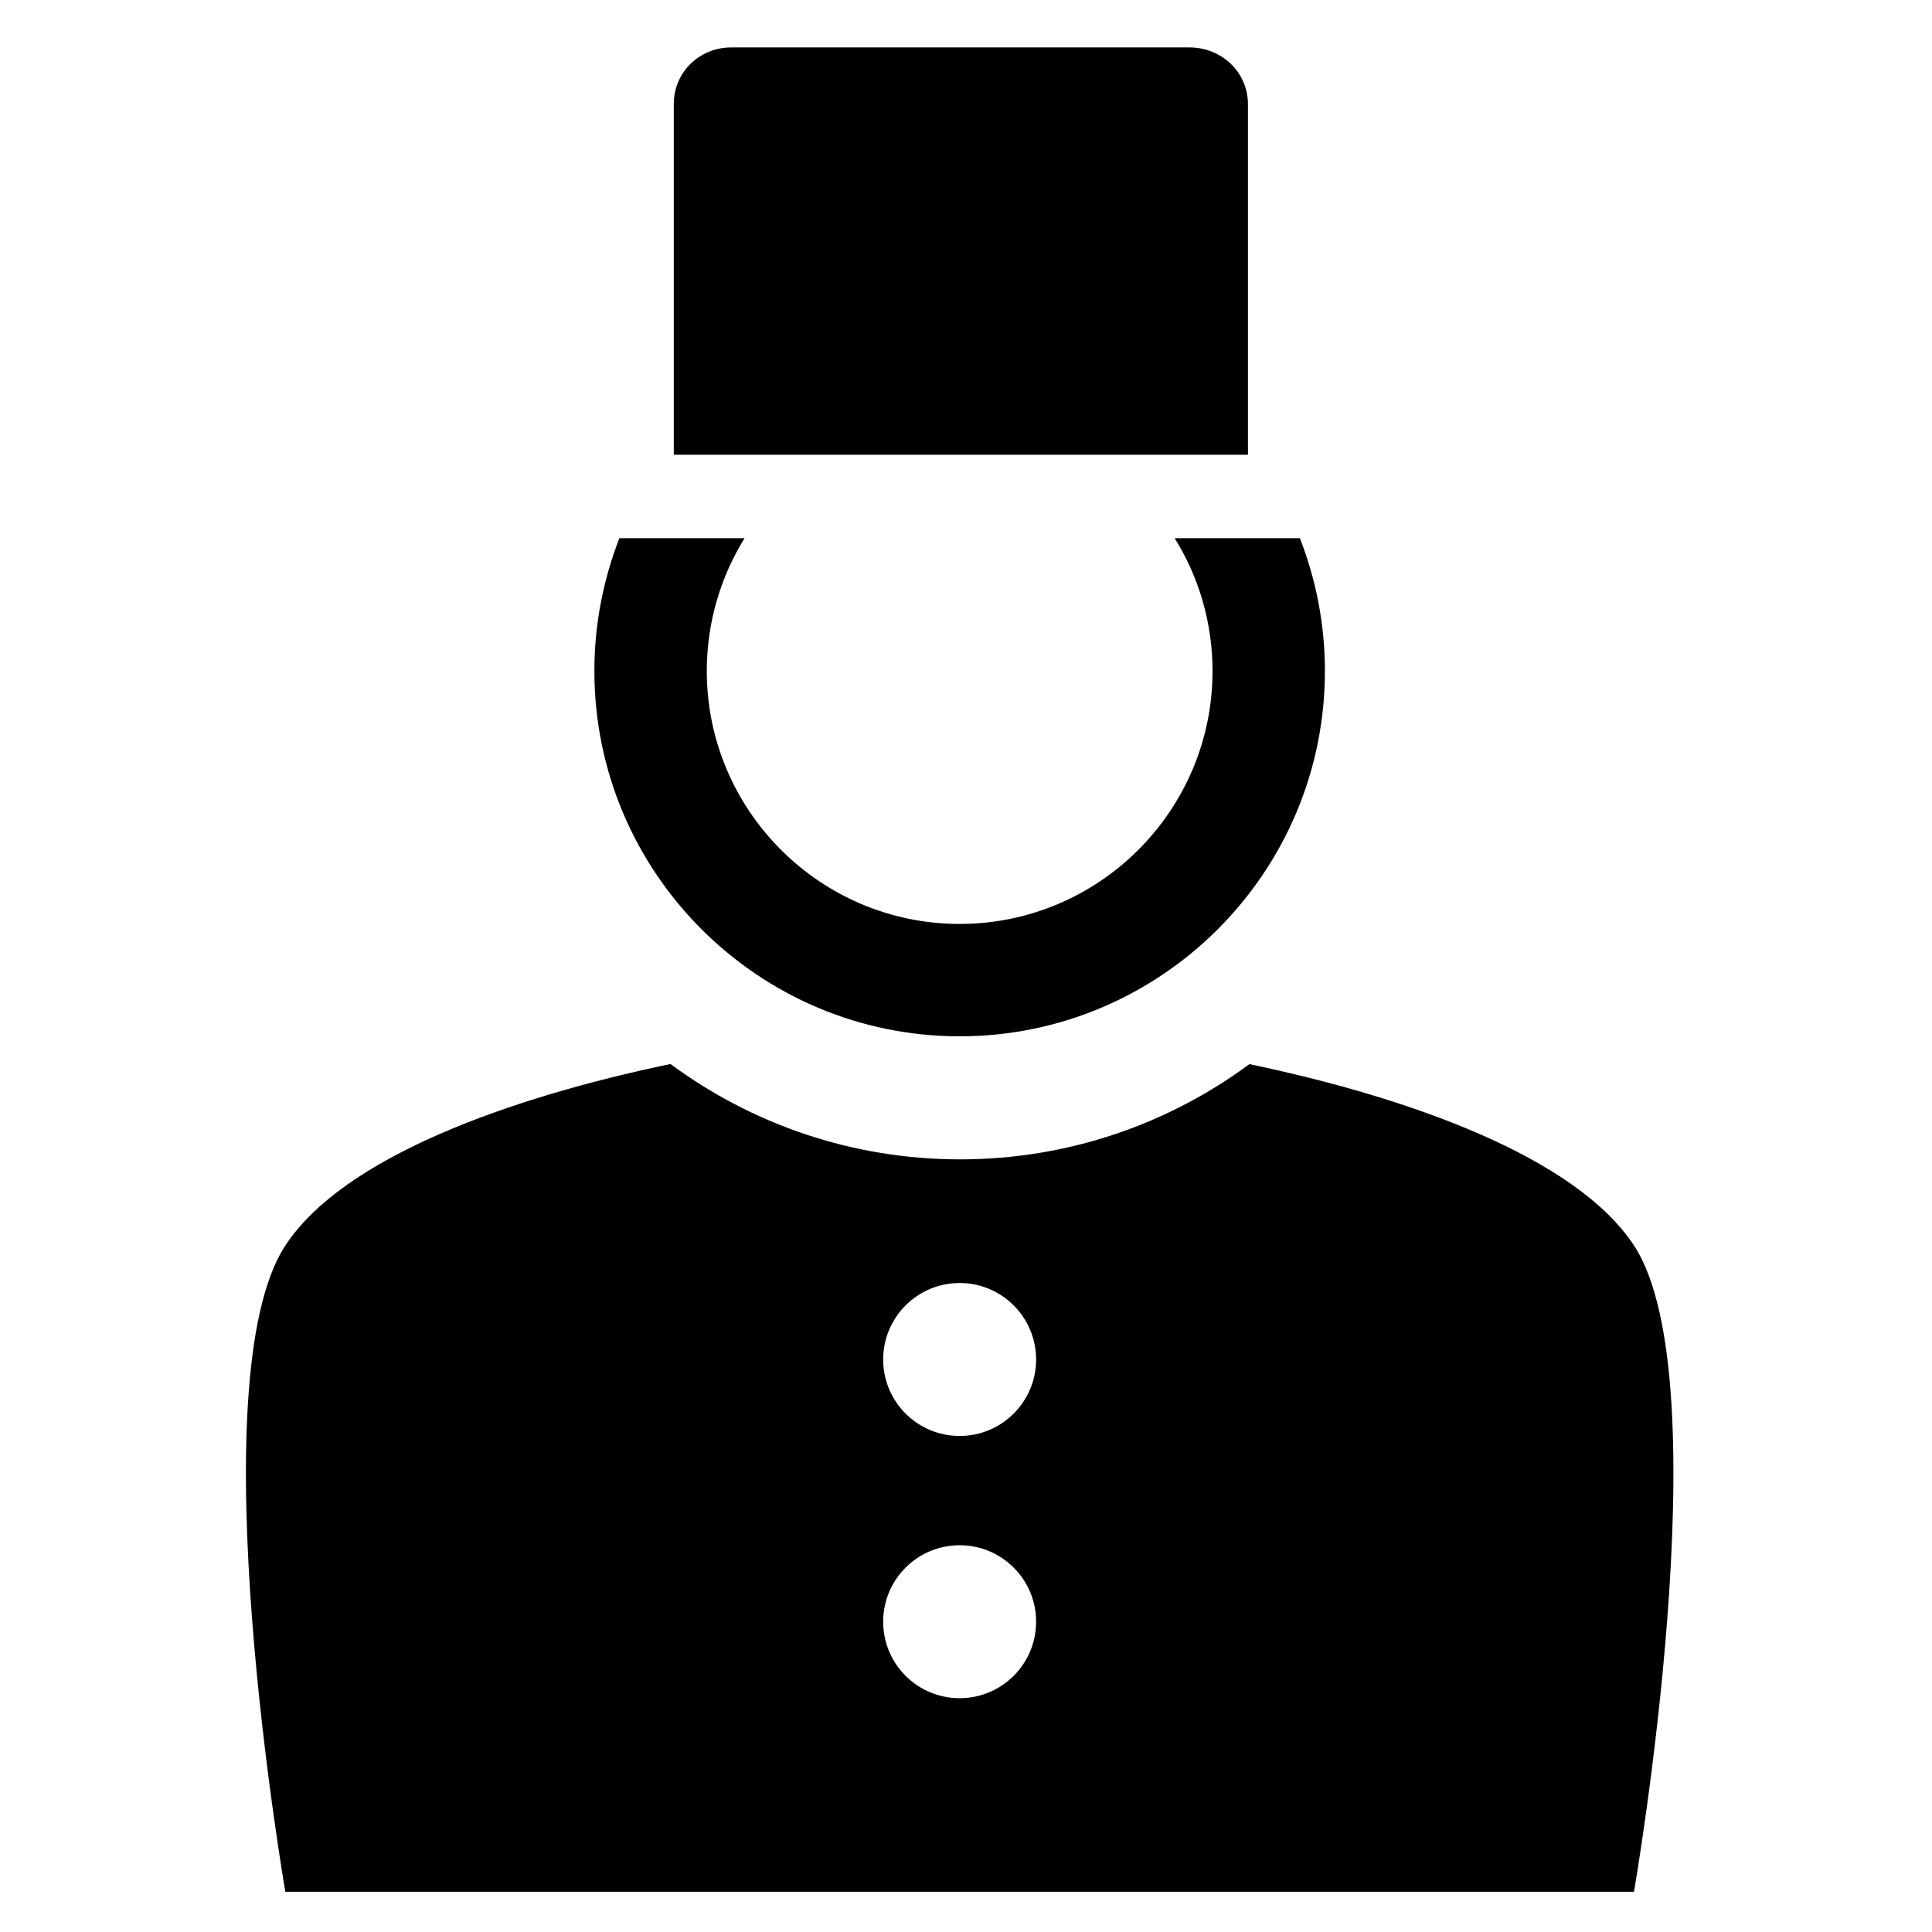 <?xml version="1.0" encoding="utf-8"?>
<!-- Generator: Adobe Illustrator 16.0.0, SVG Export Plug-In . SVG Version: 6.00 Build 0)  -->
<!DOCTYPE svg PUBLIC "-//W3C//DTD SVG 1.1//EN" "http://www.w3.org/Graphics/SVG/1.1/DTD/svg11.dtd">
<svg version="1.1" id="Layer_1" xmlns="http://www.w3.org/2000/svg" xmlns:xlink="http://www.w3.org/1999/xlink" x="0px" y="0px"
	 width="48px" height="48px" viewBox="0 0 48 48" enable-background="new 0 0 48 48" xml:space="preserve">
<g>
	<path d="M40.596,30.944c-1.437-2.188-5.541-3.667-9.554-4.506c-2.014,1.487-4.501,2.366-7.189,2.366
		c-2.692,0-5.181-0.881-7.195-2.369c-4.019,0.838-8.132,2.318-9.568,4.509C4.886,34.3,7.089,47,7.089,47h33.507
		C40.596,47,42.8,34.3,40.596,30.944z M23.842,42.191c-1.051,0-1.9-0.851-1.9-1.9s0.85-1.9,1.9-1.9c1.05,0,1.9,0.851,1.9,1.9
		S24.892,42.191,23.842,42.191z M23.842,35.676c-1.051,0-1.9-0.852-1.9-1.9s0.85-1.9,1.9-1.9c1.05,0,1.9,0.852,1.9,1.9
		S24.892,35.676,23.842,35.676z"/>
	<path d="M23.842,25.747c5.005,0,9.075-4.071,9.075-9.075c0-1.164-0.22-2.266-0.621-3.301h-1.33h-1.782
		c0.596,0.956,0.941,2.092,0.941,3.301c0,3.465-2.818,6.283-6.283,6.283c-3.464,0-6.282-2.819-6.282-6.283
		c0-1.211,0.346-2.345,0.939-3.301h-1.8h-1.311c-0.4,1.035-0.621,2.137-0.621,3.301C14.768,21.676,18.838,25.747,23.842,25.747z"/>
	<path d="M31.005,2.588c0-0.797-0.657-1.41-1.455-1.41H18.172c-0.796,0-1.432,0.613-1.432,1.41v8.711h14.265V2.588z"/>
</g>
</svg>
